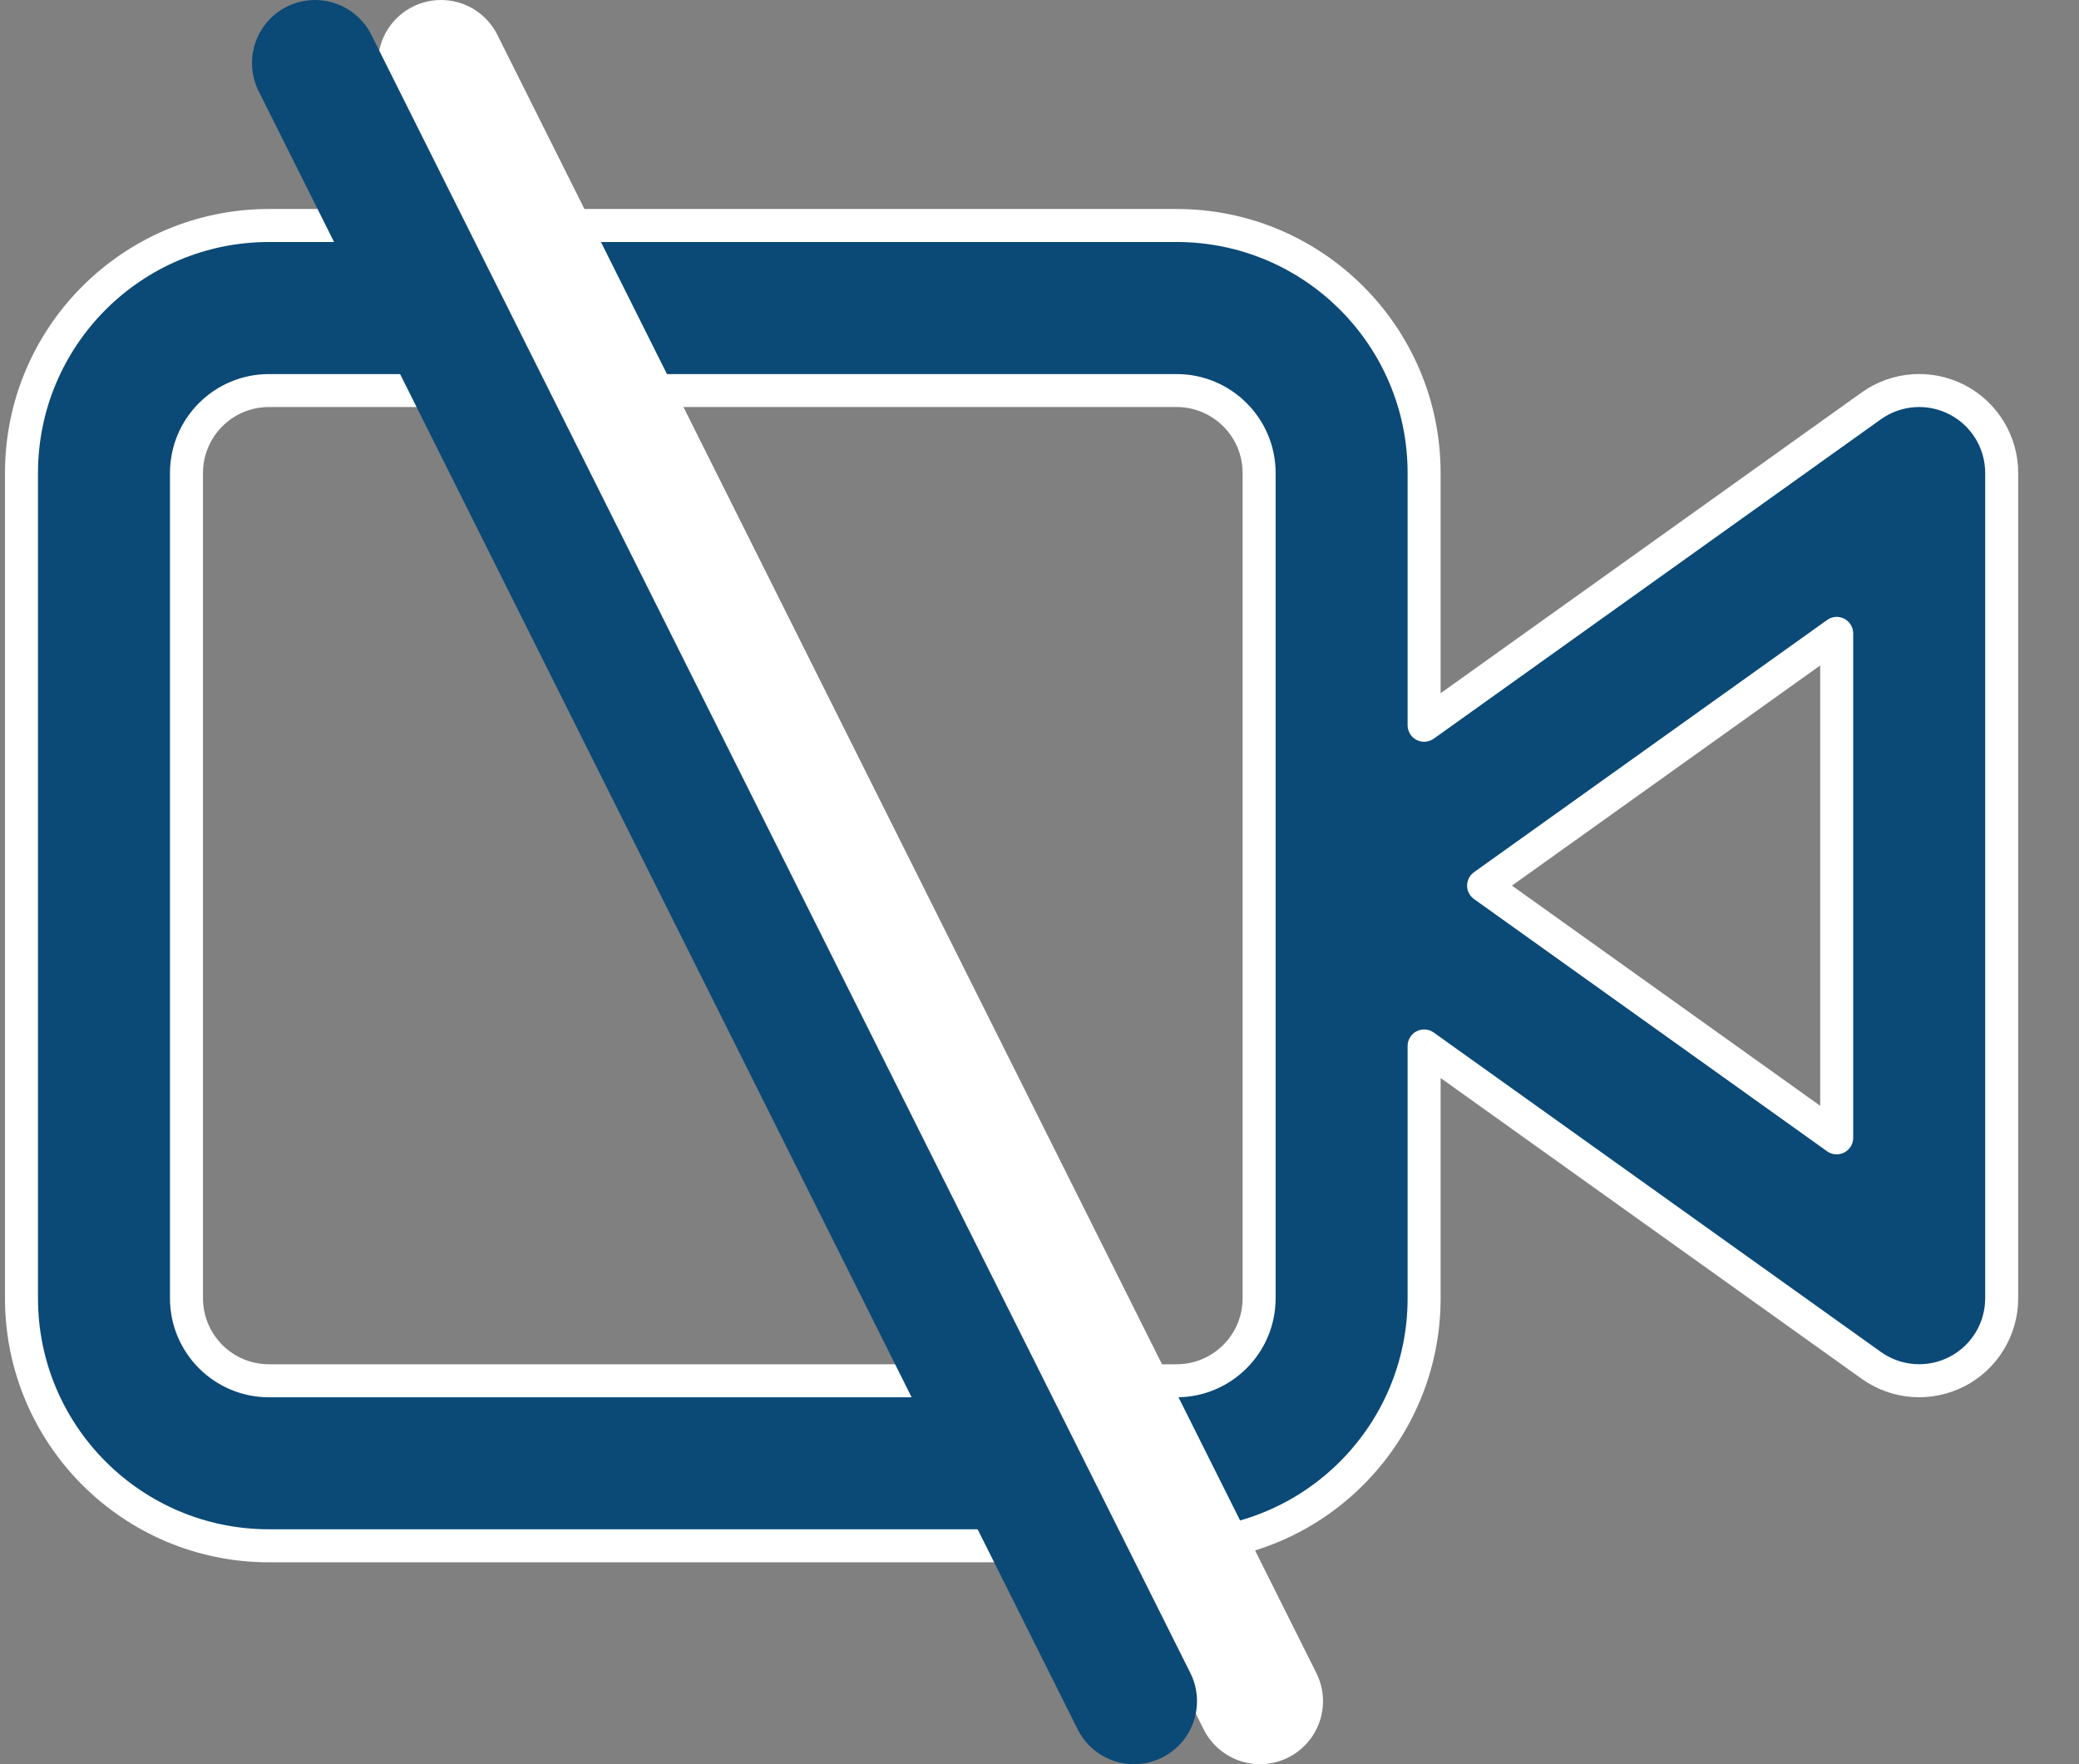 <svg width="33" height="28" viewBox="0 0 33 28" fill="none" xmlns="http://www.w3.org/2000/svg">
<rect x="0" y="0" width="33" height="28" fill="#808080" stroke="none"/>
<path fill-rule="evenodd" clip-rule="evenodd" d="M2.96 7.508C2.96 6.785 3.547 6.198 4.27 6.198H18.676C19.4 6.198 19.986 6.785 19.986 7.508V20.605C19.986 21.328 19.4 21.915 18.676 21.915H4.27C3.547 21.915 2.96 21.328 2.96 20.605V7.508ZM4.27 3.579C2.1 3.579 0.341 5.338 0.341 7.508V20.605C0.341 22.775 2.1 24.534 4.27 24.534H18.676C20.846 24.534 22.605 22.775 22.605 20.605V16.601L29.702 21.67C30.102 21.955 30.627 21.994 31.063 21.769C31.499 21.544 31.773 21.095 31.773 20.605V7.508C31.773 7.017 31.499 6.568 31.063 6.343C30.627 6.119 30.102 6.157 29.702 6.442L22.605 11.511V7.508C22.605 5.338 20.846 3.579 18.676 3.579H4.27ZM29.154 18.059L23.549 14.056L29.154 10.053V18.059Z" fill="#0B4977"/>
<path d="M22.605 16.601L22.758 16.388C22.678 16.331 22.573 16.323 22.485 16.368C22.398 16.413 22.343 16.503 22.343 16.601H22.605ZM29.702 21.67L29.55 21.883L29.702 21.67ZM31.063 21.769L30.943 21.536H30.943L31.063 21.769ZM31.063 6.343L30.943 6.576H30.943L31.063 6.343ZM29.702 6.442L29.855 6.655L29.702 6.442ZM22.605 11.511H22.343C22.343 11.609 22.398 11.699 22.485 11.744C22.573 11.789 22.678 11.781 22.758 11.724L22.605 11.511ZM23.549 14.056L23.397 13.843C23.328 13.892 23.287 13.972 23.287 14.056C23.287 14.141 23.328 14.22 23.397 14.269L23.549 14.056ZM29.154 18.059L29.002 18.273C29.081 18.33 29.186 18.337 29.274 18.292C29.361 18.247 29.416 18.158 29.416 18.059H29.154ZM29.154 10.053H29.416C29.416 9.955 29.361 9.865 29.274 9.82C29.186 9.775 29.081 9.782 29.002 9.84L29.154 10.053ZM4.27 5.937C3.402 5.937 2.698 6.64 2.698 7.508H3.222C3.222 6.929 3.691 6.46 4.27 6.46V5.937ZM18.676 5.937H4.27V6.46H18.676V5.937ZM20.248 7.508C20.248 6.64 19.544 5.937 18.676 5.937V6.46C19.255 6.46 19.724 6.929 19.724 7.508H20.248ZM20.248 20.605V7.508H19.724V20.605H20.248ZM18.676 22.177C19.544 22.177 20.248 21.473 20.248 20.605H19.724C19.724 21.183 19.255 21.653 18.676 21.653V22.177ZM4.27 22.177H18.676V21.653H4.27V22.177ZM2.698 20.605C2.698 21.473 3.402 22.177 4.27 22.177V21.653C3.691 21.653 3.222 21.183 3.222 20.605H2.698ZM2.698 7.508V20.605H3.222V7.508H2.698ZM0.603 7.508C0.603 5.483 2.245 3.841 4.27 3.841V3.317C1.955 3.317 0.079 5.194 0.079 7.508H0.603ZM0.603 20.605V7.508H0.079V20.605H0.603ZM4.27 24.272C2.245 24.272 0.603 22.63 0.603 20.605H0.079C0.079 22.919 1.955 24.796 4.27 24.796V24.272ZM18.676 24.272H4.27V24.796H18.676V24.272ZM22.343 20.605C22.343 22.63 20.702 24.272 18.676 24.272V24.796C20.991 24.796 22.867 22.919 22.867 20.605H22.343ZM22.343 16.601V20.605H22.867V16.601H22.343ZM29.855 21.457L22.758 16.388L22.453 16.814L29.55 21.883L29.855 21.457ZM30.943 21.536C30.594 21.716 30.174 21.685 29.855 21.457L29.55 21.883C30.029 22.226 30.659 22.271 31.183 22.002L30.943 21.536ZM31.511 20.605C31.511 20.997 31.292 21.357 30.943 21.536L31.183 22.002C31.706 21.733 32.035 21.193 32.035 20.605H31.511ZM31.511 7.508V20.605H32.035V7.508H31.511ZM30.943 6.576C31.292 6.756 31.511 7.115 31.511 7.508H32.035C32.035 6.919 31.706 6.38 31.183 6.11L30.943 6.576ZM29.855 6.655C30.174 6.427 30.594 6.397 30.943 6.576L31.183 6.11C30.659 5.841 30.029 5.887 29.55 6.229L29.855 6.655ZM22.758 11.724L29.855 6.655L29.55 6.229L22.453 11.298L22.758 11.724ZM22.343 7.508V11.511H22.867V7.508H22.343ZM18.676 3.841C20.702 3.841 22.343 5.483 22.343 7.508H22.867C22.867 5.194 20.991 3.317 18.676 3.317V3.841ZM4.27 3.841H18.676V3.317H4.27V3.841ZM23.397 14.269L29.002 18.273L29.306 17.846L23.701 13.843L23.397 14.269ZM29.002 9.84L23.397 13.843L23.701 14.269L29.306 10.266L29.002 9.84ZM29.416 18.059V10.053H28.892V18.059H29.416Z" fill="white"/>
<path d="M7 1L20 27" stroke="white" stroke-width="2" stroke-linecap="round" stroke-linejoin="round"/>
<path d="M5 1L18 27" stroke="#0B4977" stroke-width="2" stroke-linecap="round" stroke-linejoin="round"/>
</svg>

